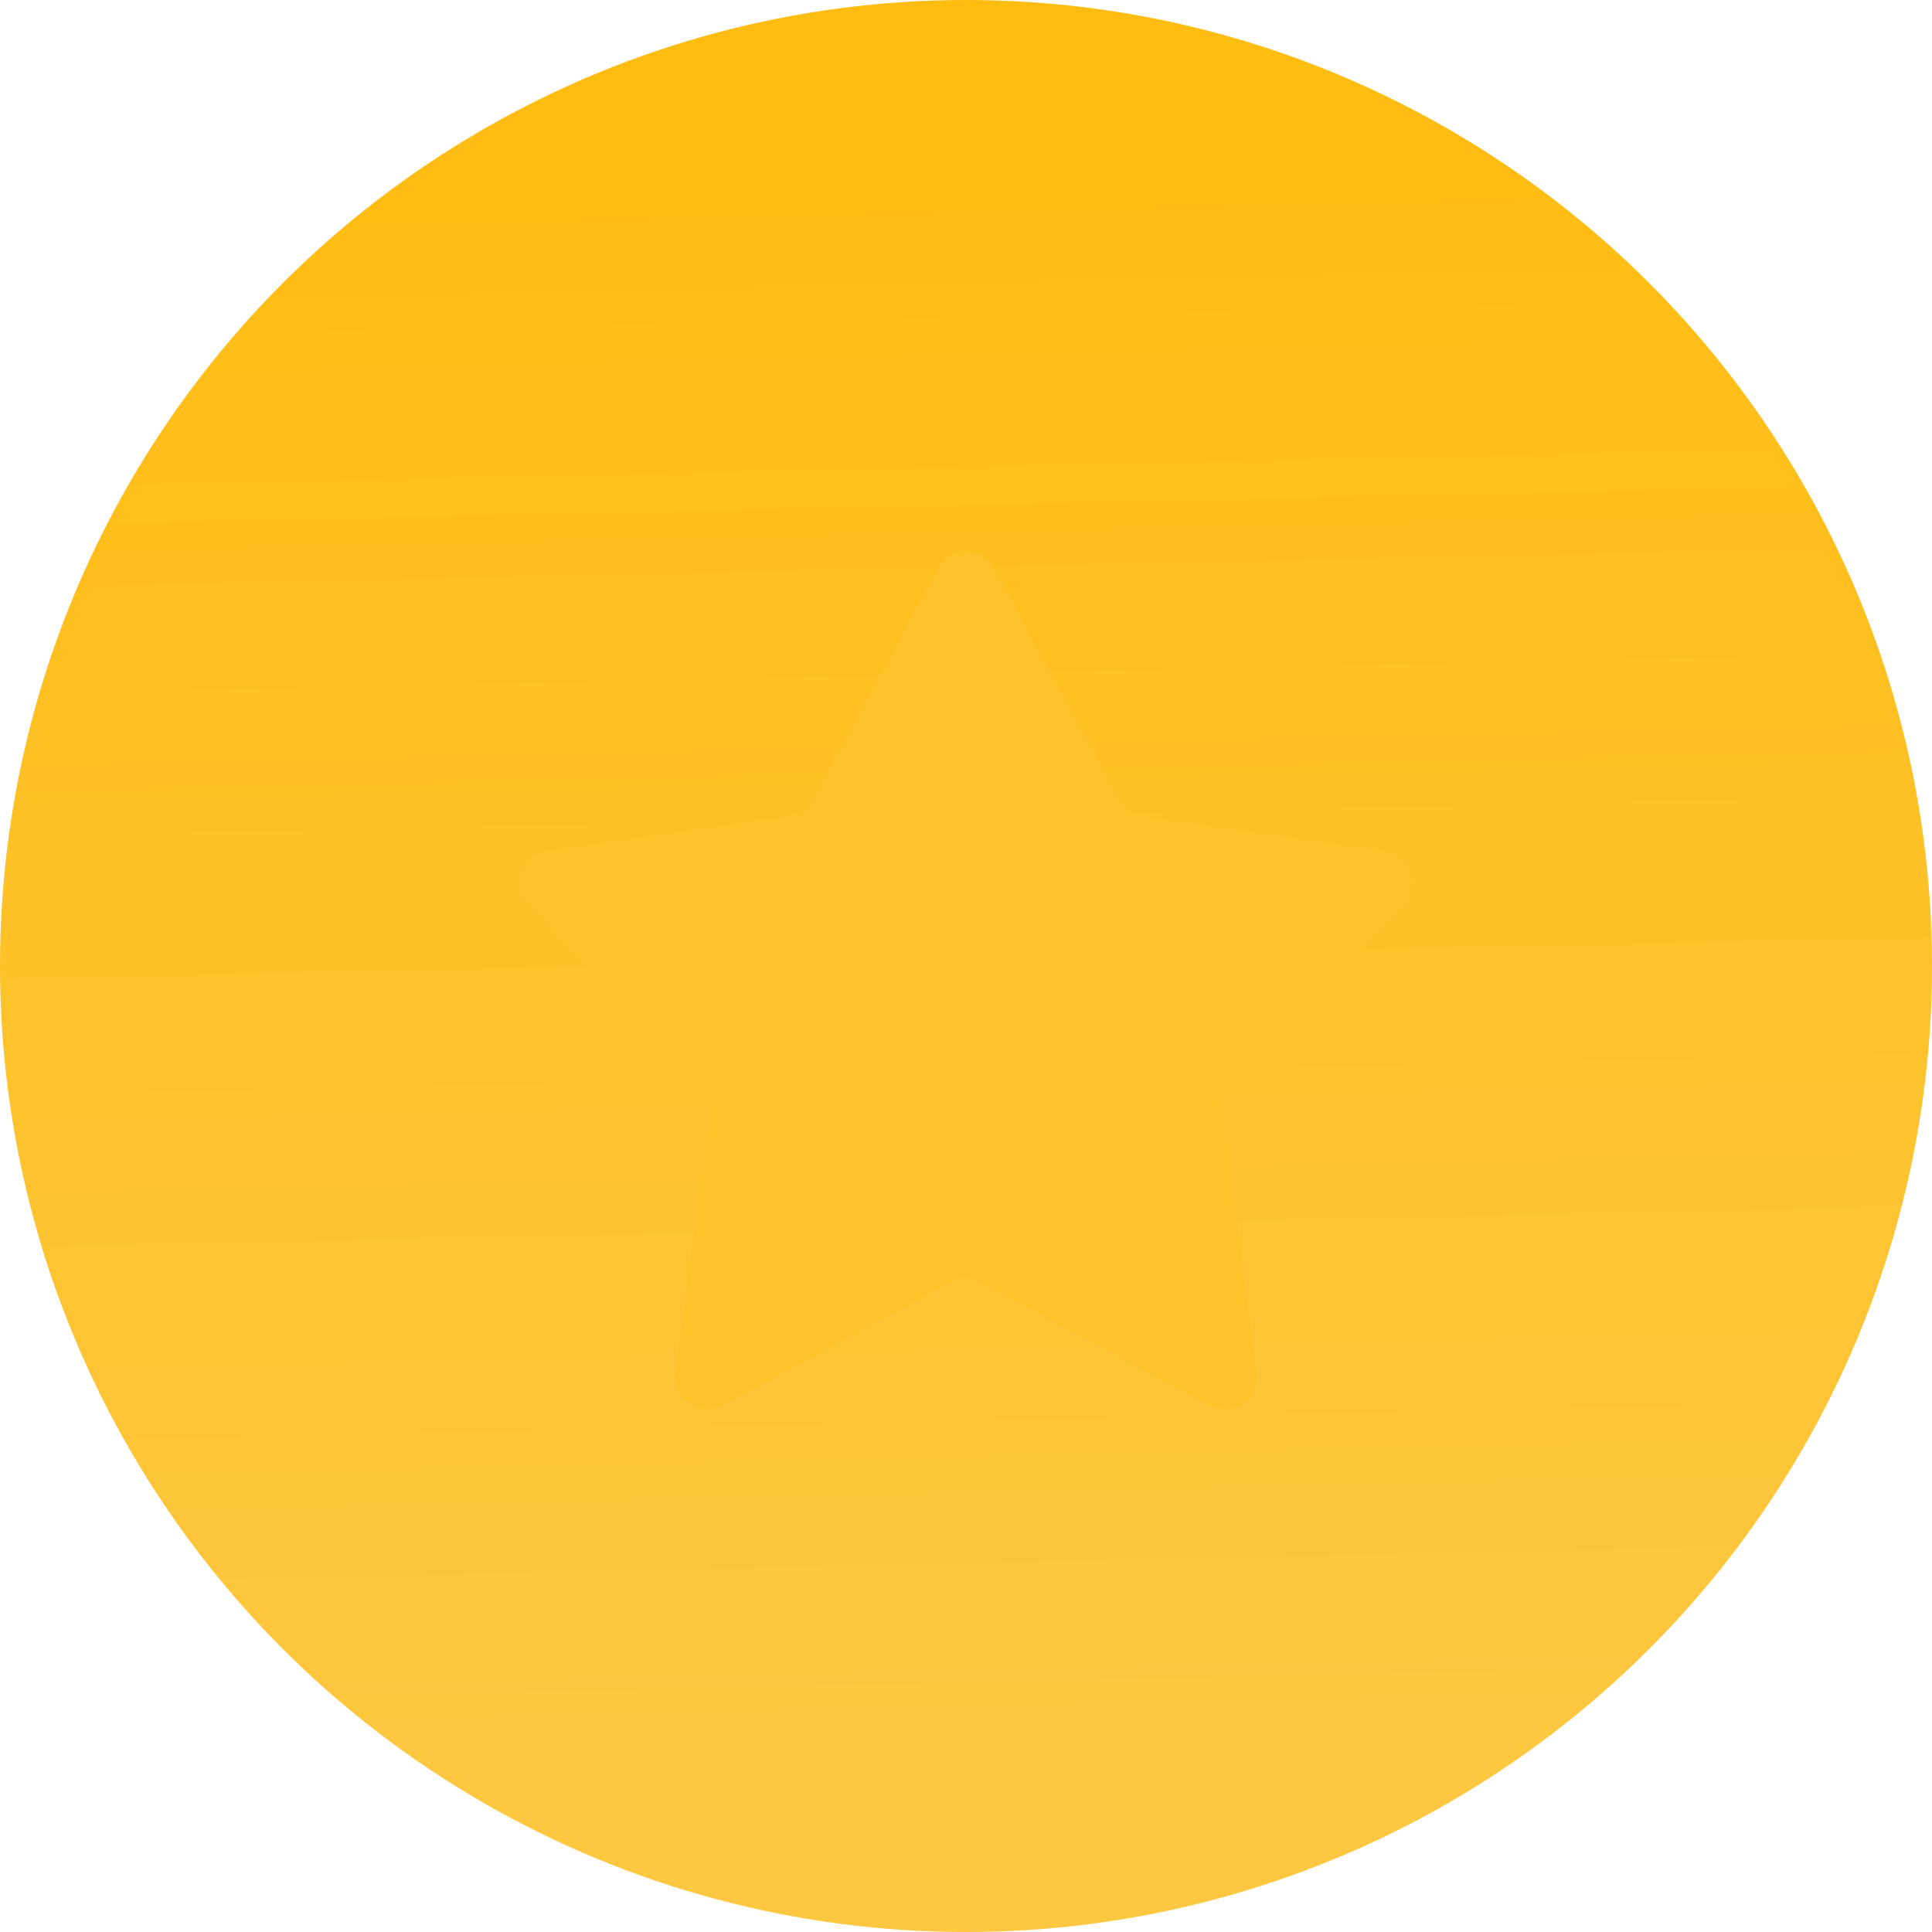 <?xml version="1.0" encoding="UTF-8"?>
<svg width="60px" height="60px" viewBox="0 0 60 60" version="1.1" xmlns="http://www.w3.org/2000/svg" xmlns:xlink="http://www.w3.org/1999/xlink">
    <!-- Generator: Sketch 52.5 (67469) - http://www.bohemiancoding.com/sketch -->
    <title>Badges/Product Expert</title>
    <desc>Created with Sketch.</desc>
    <defs>
        <linearGradient x1="48.157%" y1="4.914%" x2="50%" y2="90.687%" id="linearGradient-1">
            <stop stop-color="#FFBC11" offset="0%"></stop>
            <stop stop-color="#FDC740" offset="100%"></stop>
        </linearGradient>
        <circle id="path-2" cx="30" cy="30" r="30"></circle>
    </defs>
    <g id="Badges/Product-Expert" stroke="none" stroke-width="1" fill="none" fill-rule="evenodd">
        <g id="Shape">
            <mask id="mask-3" fill="white">
                <use xlink:href="#path-2"></use>
            </mask>
            <use id="Mask" fill="url(#linearGradient-1)" opacity="0.1" xlink:href="#path-2"></use>
        </g>
        <g id="Group" transform="translate(15, 16)" fill="#FEC22B" fill-rule="nonzero">
            <path d="M15.88,1.635 L19.761,8.841 C19.911,9.121 20.185,9.312 20.5,9.357 L28.02,10.431 C28.567,10.51 28.947,11.016 28.869,11.563 C28.838,11.777 28.739,11.976 28.586,12.128 L23.207,17.508 C22.986,17.728 22.881,18.038 22.922,18.347 L24.027,26.63 C24.1,27.178 23.715,27.681 23.168,27.754 C22.959,27.782 22.747,27.743 22.562,27.643 L15.474,23.827 C15.178,23.667 14.822,23.667 14.526,23.827 L7.438,27.643 C6.952,27.905 6.346,27.723 6.084,27.237 C5.984,27.051 5.945,26.839 5.973,26.63 L7.078,18.347 C7.119,18.038 7.014,17.728 6.793,17.508 L1.414,12.128 C1.024,11.738 1.024,11.105 1.414,10.714 C1.567,10.561 1.766,10.462 1.98,10.431 L9.5,9.357 C9.815,9.312 10.089,9.121 10.239,8.841 L14.12,1.635 C14.381,1.149 14.988,0.967 15.474,1.229 C15.646,1.322 15.788,1.463 15.88,1.635 Z" id="Path"></path>
        </g>
    </g>
</svg>
